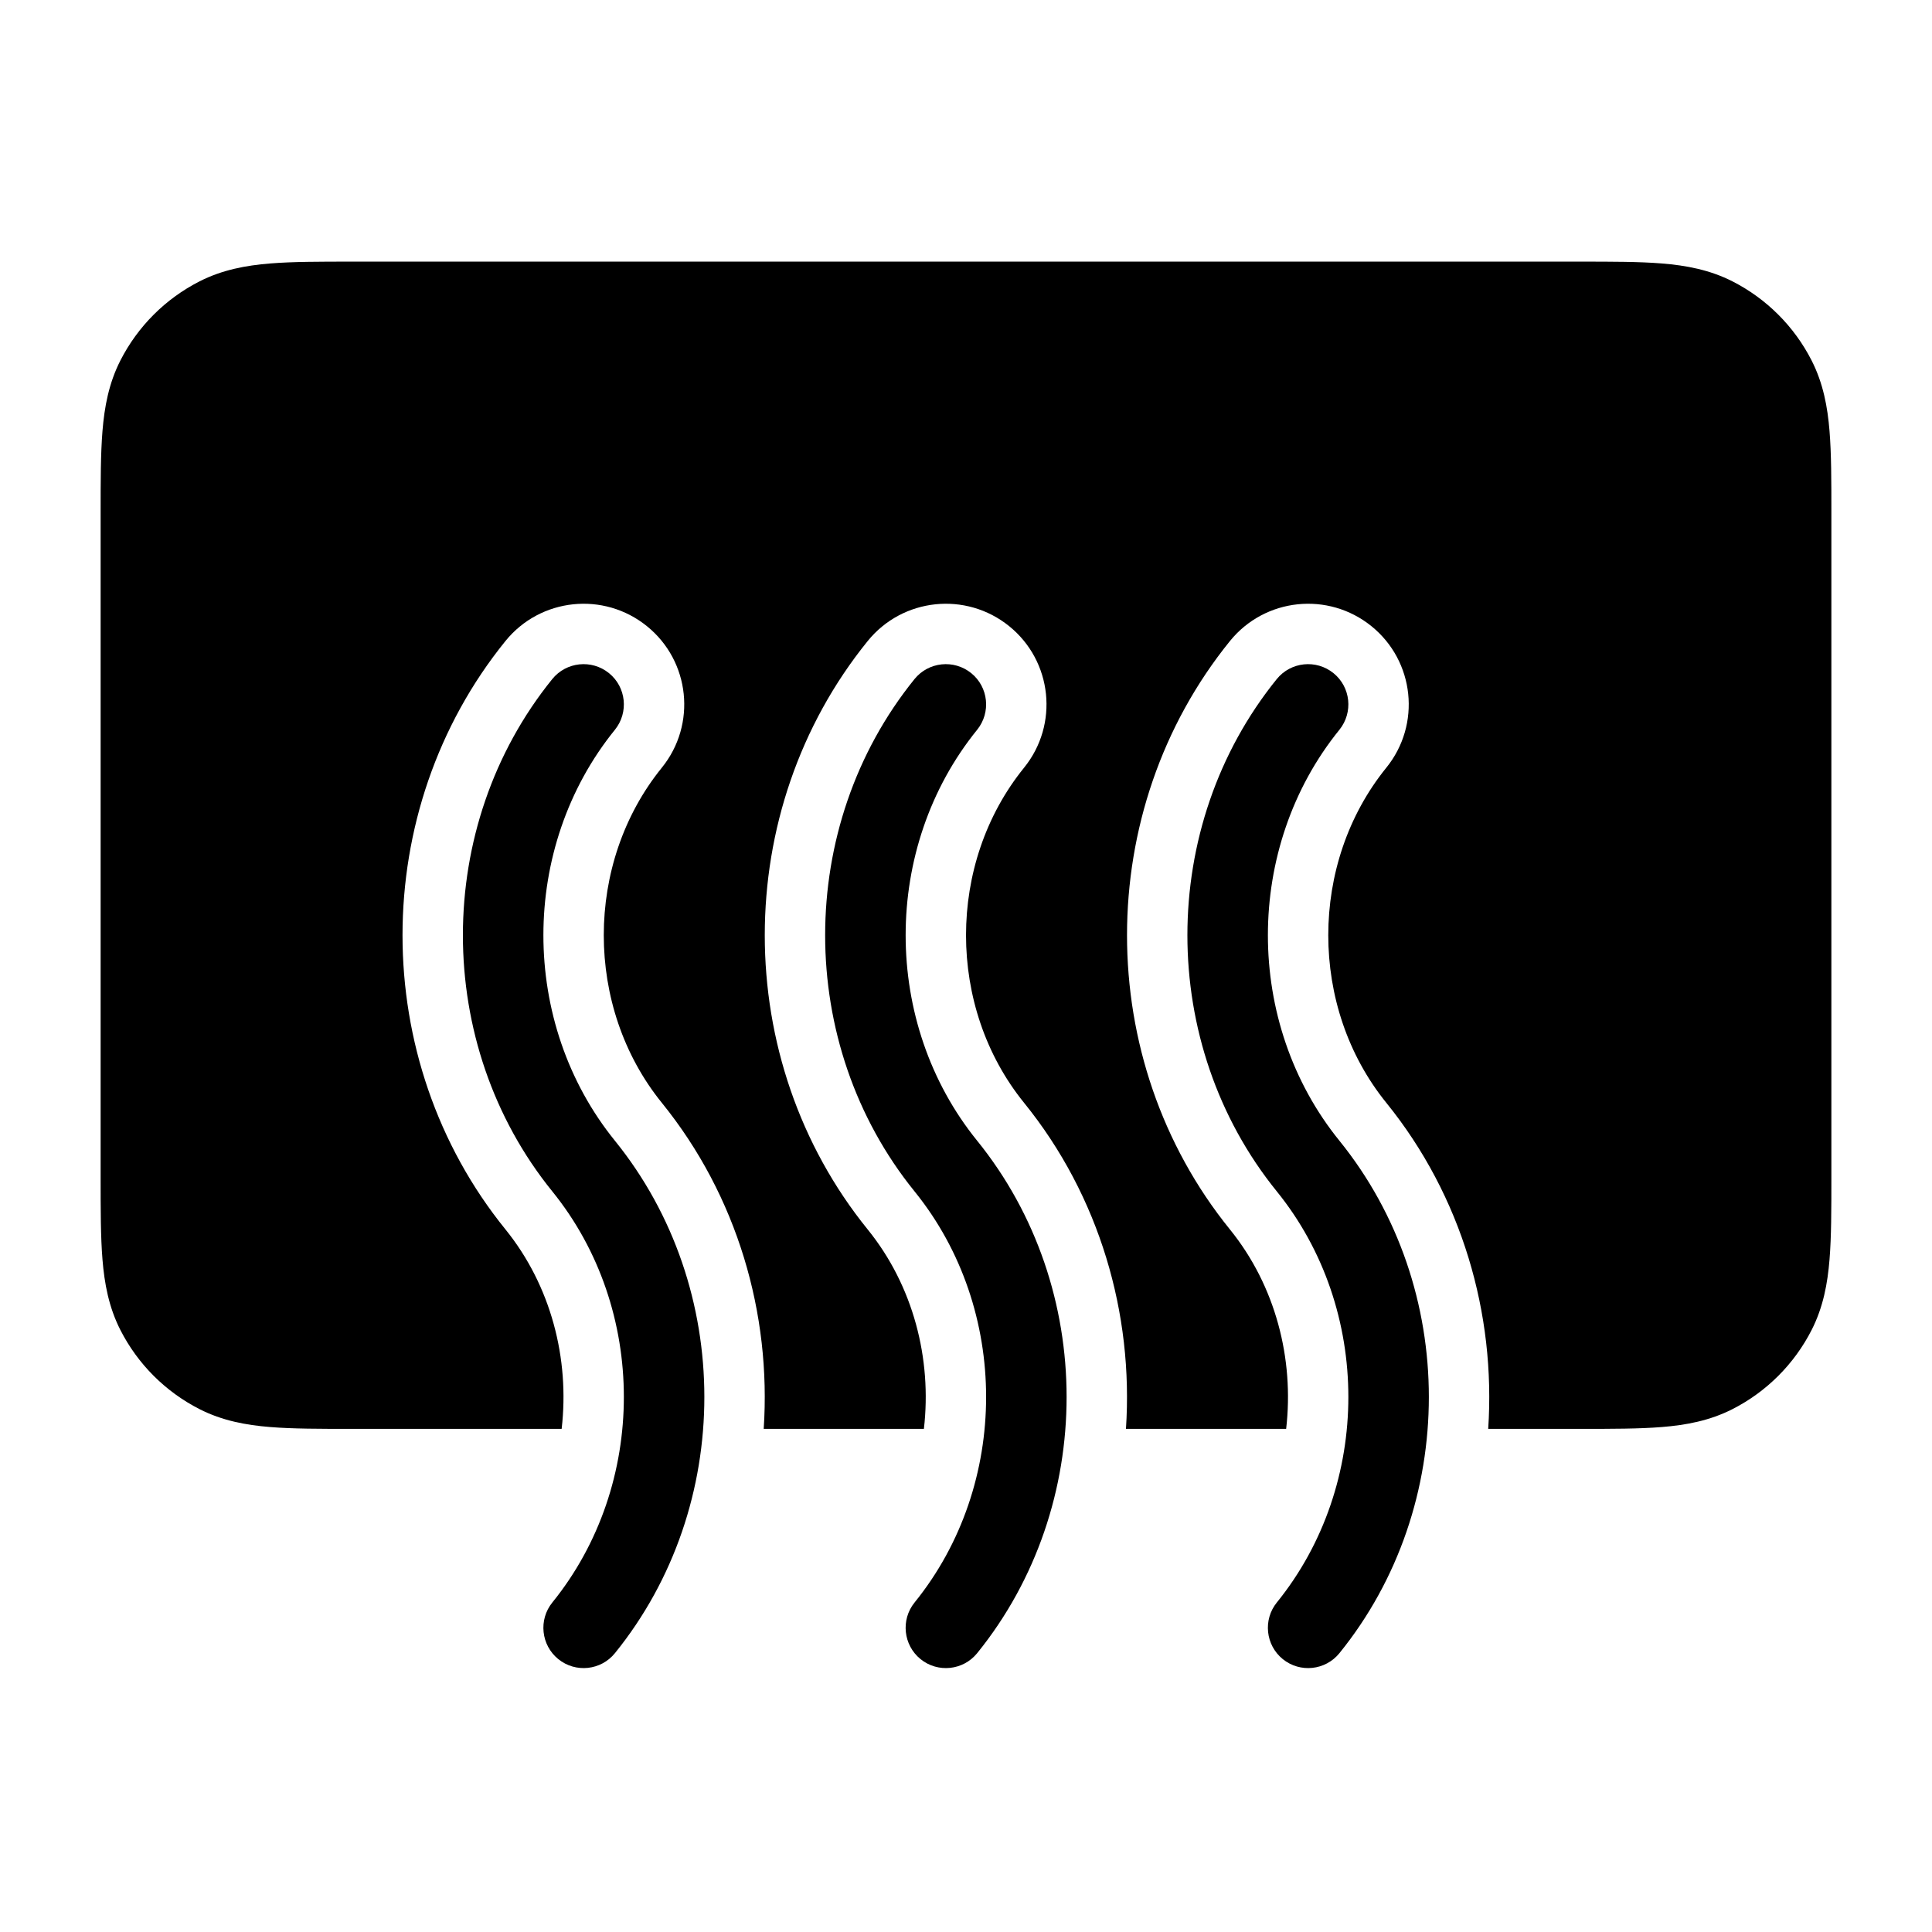 <svg width="24" height="24" viewBox="0 0 24 24" fill="none" xmlns="http://www.w3.org/2000/svg">
<path d="M4.371 3.25C3.976 3.25 3.635 3.25 3.354 3.273C3.057 3.297 2.762 3.351 2.479 3.495C2.055 3.711 1.711 4.055 1.495 4.479C1.351 4.762 1.297 5.057 1.273 5.354C1.25 5.635 1.25 5.976 1.25 6.371V14.629C1.25 15.024 1.25 15.365 1.273 15.646C1.297 15.943 1.351 16.238 1.495 16.521C1.711 16.945 2.055 17.289 2.479 17.505C2.762 17.649 3.057 17.703 3.354 17.727C3.635 17.75 3.976 17.75 4.371 17.75H6.977C7.078 16.88 6.845 15.972 6.279 15.272C4.574 13.168 4.574 10.068 6.279 7.963C6.713 7.427 7.5 7.344 8.037 7.779C8.573 8.213 8.656 9 8.221 9.537C7.26 10.724 7.26 12.511 8.221 13.699C9.16 14.858 9.582 16.32 9.487 17.75H11.477C11.578 16.88 11.345 15.972 10.779 15.273C9.074 13.168 9.074 10.068 10.779 7.963C11.213 7.427 12 7.344 12.537 7.779C13.073 8.213 13.156 9 12.721 9.537C11.76 10.724 11.76 12.512 12.721 13.699C13.66 14.858 14.082 16.32 13.987 17.75H15.977C16.078 16.88 15.845 15.972 15.279 15.273C13.574 13.168 13.574 10.068 15.279 7.963C15.713 7.427 16.5 7.344 17.037 7.779C17.573 8.213 17.656 9 17.221 9.537C16.26 10.724 16.26 12.512 17.221 13.699C18.16 14.858 18.582 16.32 18.487 17.75H19.629C20.024 17.75 20.365 17.75 20.646 17.727C20.943 17.703 21.238 17.649 21.521 17.505C21.945 17.289 22.289 16.945 22.505 16.521C22.649 16.238 22.703 15.943 22.727 15.646C22.75 15.365 22.75 15.024 22.75 14.629V6.371C22.75 5.976 22.75 5.635 22.727 5.354C22.703 5.057 22.649 4.762 22.505 4.479C22.289 4.055 21.945 3.711 21.521 3.495C21.238 3.351 20.943 3.297 20.646 3.273C20.365 3.25 20.024 3.25 19.629 3.25H4.371Z" fill="black"/>
<path d="M7.639 9.065C7.812 8.85 7.779 8.535 7.565 8.362C7.35 8.188 7.035 8.221 6.861 8.435C5.38 10.265 5.38 12.971 6.861 14.8C8.046 16.263 8.046 18.444 6.861 19.907C6.688 20.121 6.721 20.436 6.935 20.61C7.15 20.784 7.465 20.751 7.639 20.536C9.12 18.707 9.12 16.001 7.639 14.171C6.454 12.708 6.454 10.527 7.639 9.065Z" fill="black"/>
<path d="M12.139 9.065C12.312 8.85 12.279 8.535 12.065 8.362C11.85 8.188 11.535 8.221 11.361 8.435C9.88 10.265 9.88 12.971 11.361 14.8C12.546 16.263 12.546 18.444 11.361 19.907C11.188 20.121 11.221 20.436 11.435 20.61C11.65 20.784 11.965 20.751 12.139 20.536C13.62 18.707 13.62 16.001 12.139 14.171C10.954 12.709 10.954 10.527 12.139 9.065Z" fill="black"/>
<path d="M16.565 8.362C16.779 8.535 16.812 8.85 16.639 9.065C15.454 10.527 15.454 12.709 16.639 14.171C18.12 16.001 18.12 18.707 16.639 20.536C16.465 20.751 16.15 20.784 15.935 20.61C15.721 20.436 15.688 20.121 15.861 19.907C17.046 18.444 17.046 16.263 15.861 14.8C14.38 12.971 14.38 10.265 15.861 8.435C16.035 8.221 16.35 8.188 16.565 8.362Z" fill="black"/>
</svg>
